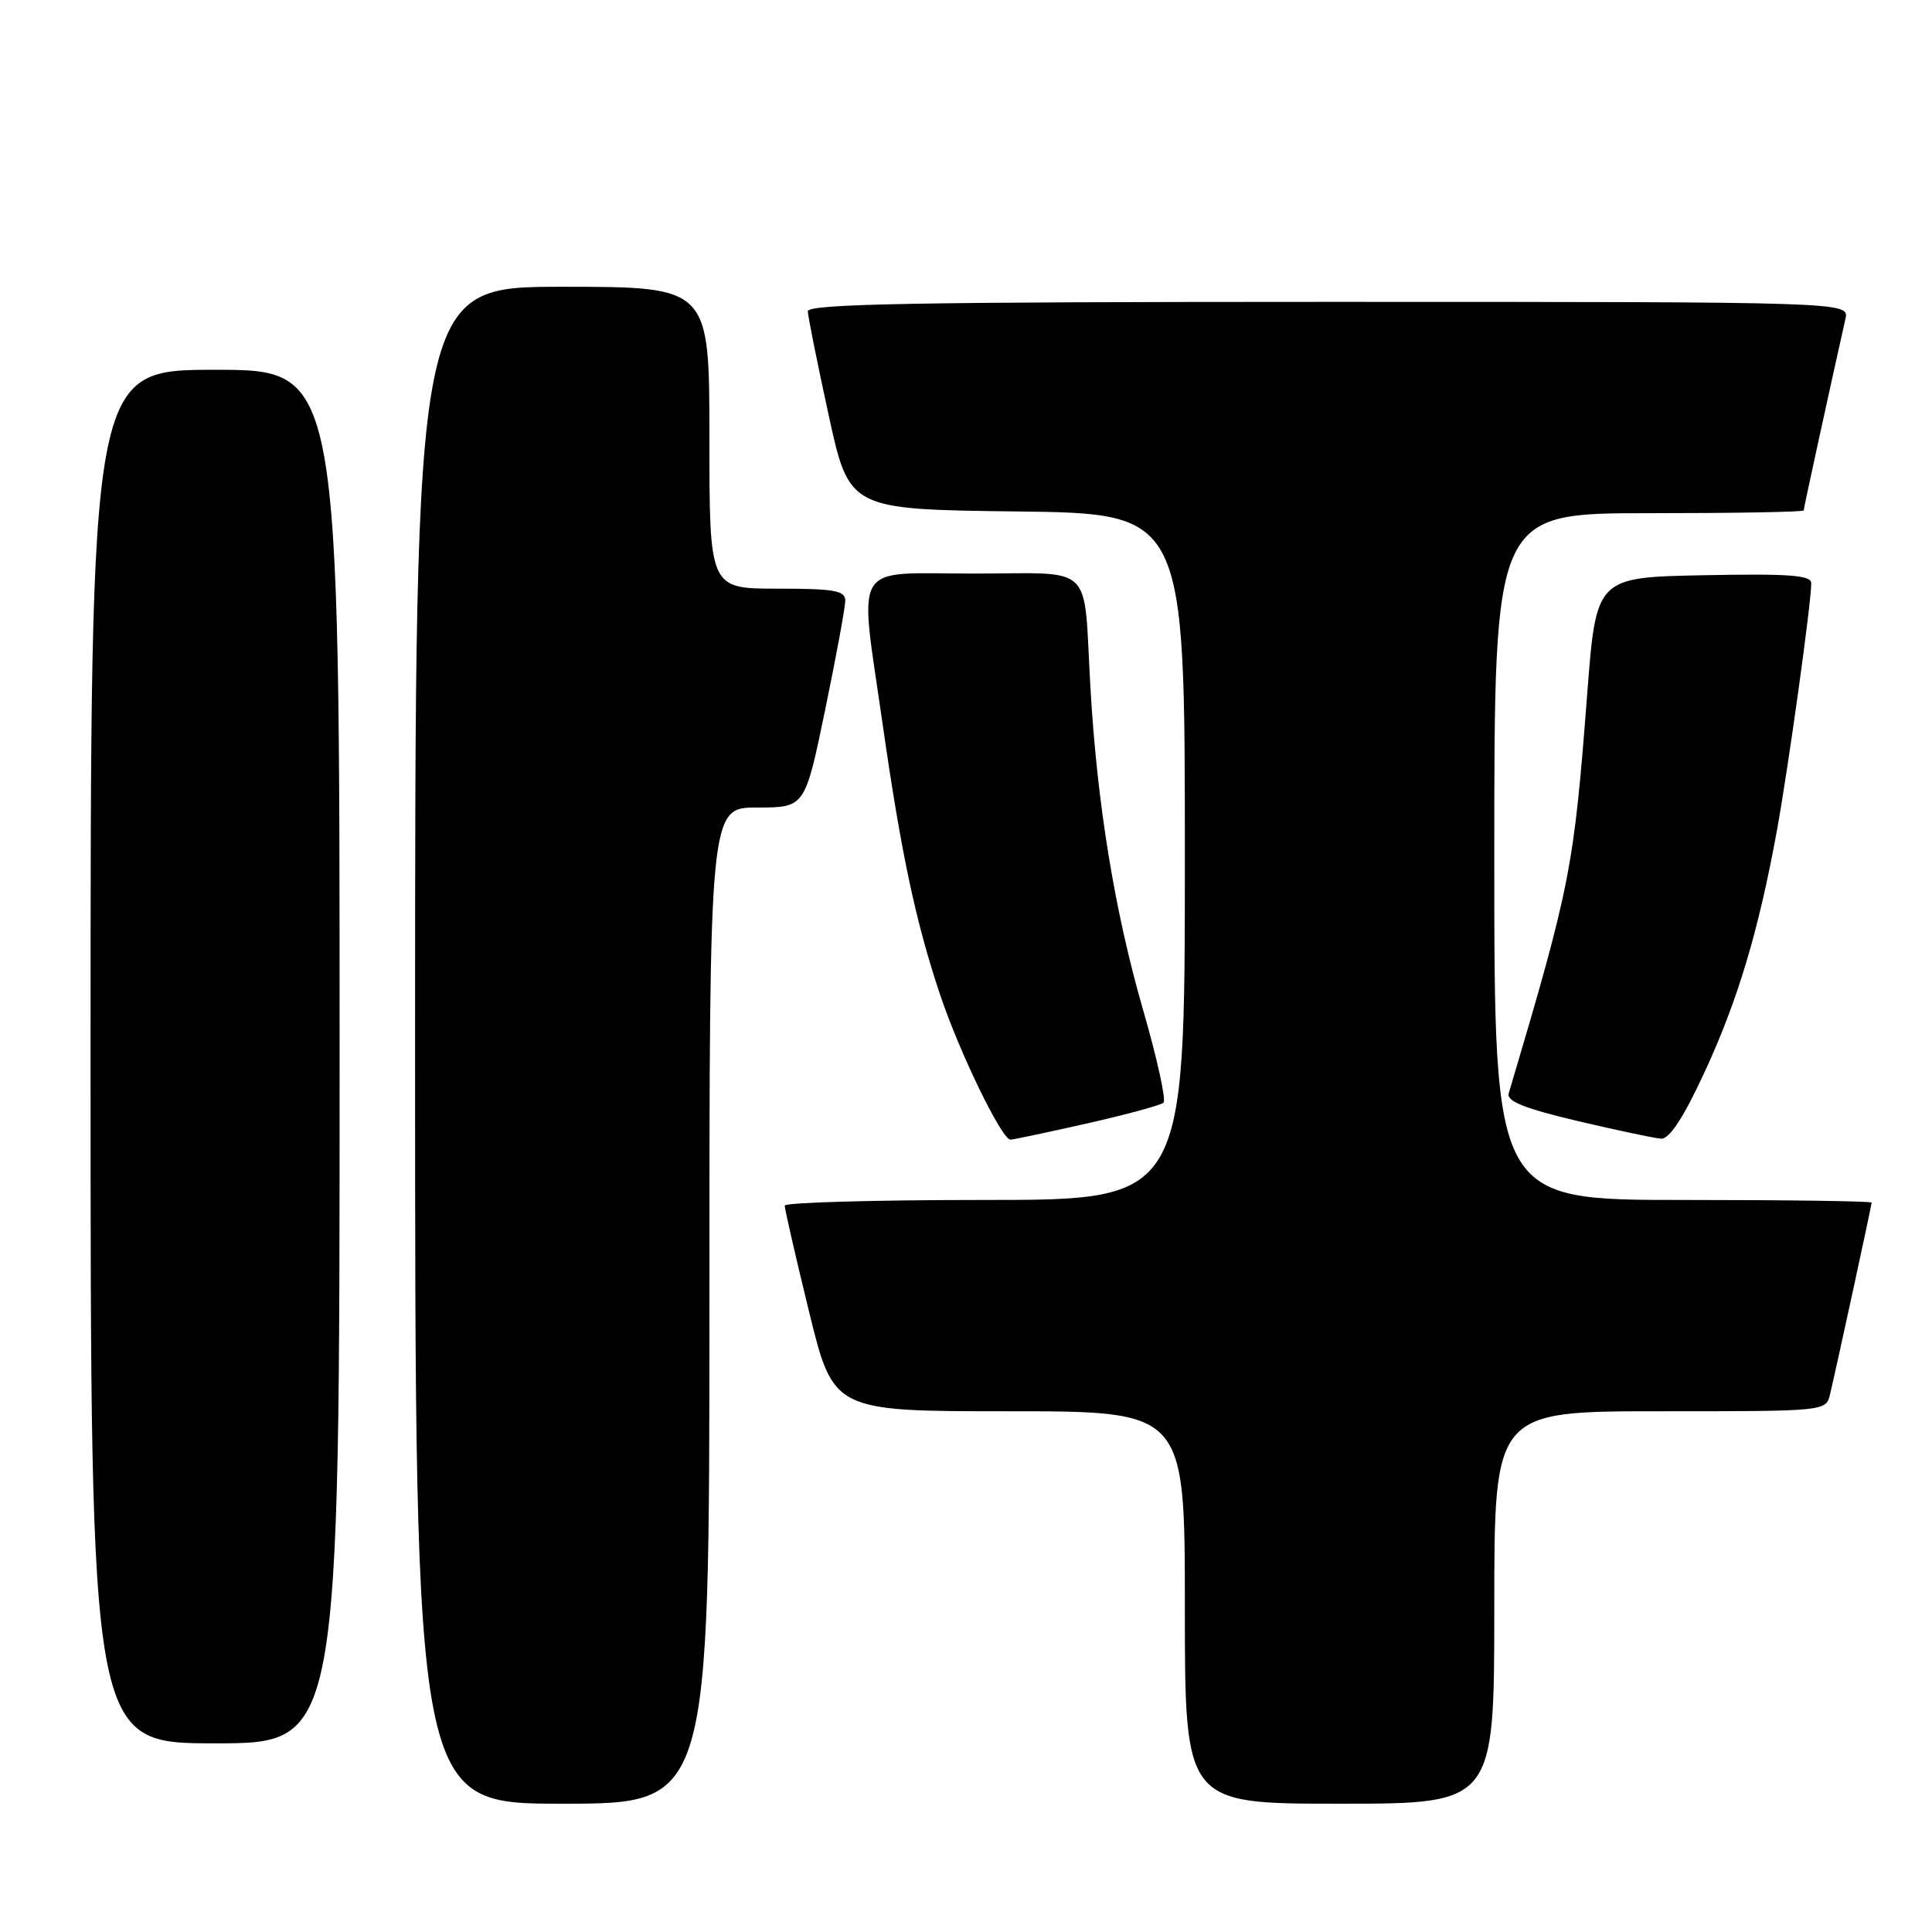 <?xml version="1.0" encoding="UTF-8" standalone="no"?>
<!DOCTYPE svg PUBLIC "-//W3C//DTD SVG 1.1//EN" "http://www.w3.org/Graphics/SVG/1.1/DTD/svg11.dtd" >
<svg xmlns="http://www.w3.org/2000/svg" xmlns:xlink="http://www.w3.org/1999/xlink" version="1.1" viewBox="0 0 256 256">
 <g >
 <path fill="currentColor"
d=" M 94.00 173.00 C 94.00 107.00 94.00 107.00 100.33 107.00 C 106.66 107.00 106.66 107.00 109.33 94.09 C 110.80 87.00 112.00 80.47 112.00 79.59 C 112.00 78.25 110.57 78.00 103.00 78.00 C 94.00 78.00 94.00 78.00 94.00 58.00 C 94.00 38.00 94.00 38.00 74.50 38.00 C 55.00 38.00 55.00 38.00 55.00 138.50 C 55.00 239.00 55.00 239.00 74.50 239.00 C 94.00 239.00 94.00 239.00 94.00 173.00 Z  M 198.00 213.00 C 198.00 187.00 198.00 187.00 219.98 187.00 C 241.95 187.00 241.96 187.00 242.49 184.75 C 243.45 180.69 248.00 159.71 248.00 159.35 C 248.00 159.16 236.75 159.00 223.00 159.00 C 198.00 159.00 198.00 159.00 198.00 113.50 C 198.00 68.00 198.00 68.00 218.50 68.00 C 229.78 68.00 239.00 67.84 239.00 67.63 C 239.00 67.33 242.51 51.25 244.53 42.25 C 245.04 40.00 245.04 40.00 176.02 40.00 C 121.45 40.00 107.01 40.26 107.04 41.25 C 107.06 41.94 108.30 48.12 109.80 55.00 C 112.53 67.50 112.53 67.50 134.77 67.77 C 157.00 68.04 157.00 68.04 157.00 113.52 C 157.00 159.00 157.00 159.00 130.50 159.00 C 115.92 159.00 103.99 159.34 103.98 159.75 C 103.97 160.16 105.41 166.46 107.19 173.75 C 110.43 187.00 110.43 187.00 133.71 187.00 C 157.00 187.00 157.00 187.00 157.00 213.00 C 157.00 239.00 157.00 239.00 177.50 239.00 C 198.00 239.00 198.00 239.00 198.00 213.00 Z  M 45.00 140.00 C 45.00 49.00 45.00 49.00 28.50 49.00 C 12.00 49.00 12.00 49.00 12.00 140.00 C 12.00 231.00 12.00 231.00 28.50 231.00 C 45.00 231.00 45.00 231.00 45.00 140.00 Z  M 144.00 148.87 C 149.22 147.69 153.80 146.45 154.17 146.11 C 154.54 145.78 153.33 140.27 151.48 133.87 C 147.70 120.79 145.37 106.52 144.48 91.00 C 143.53 74.32 145.27 76.00 128.98 76.00 C 112.63 76.00 113.82 74.03 116.96 96.00 C 119.41 113.09 121.34 122.18 124.58 131.84 C 127.15 139.49 132.73 150.99 133.89 151.01 C 134.23 151.01 138.78 150.05 144.00 148.87 Z  M 225.81 142.18 C 230.25 132.63 233.03 123.34 235.46 110.00 C 236.98 101.61 240.00 79.89 240.00 77.29 C 240.00 76.21 237.14 76.00 225.75 76.22 C 211.50 76.50 211.50 76.50 210.31 92.00 C 208.53 115.16 208.13 117.20 199.91 144.89 C 199.61 145.92 202.02 146.88 209.00 148.53 C 214.22 149.76 219.22 150.82 220.10 150.88 C 221.19 150.96 223.04 148.15 225.81 142.18 Z "/>
</g>
</svg>